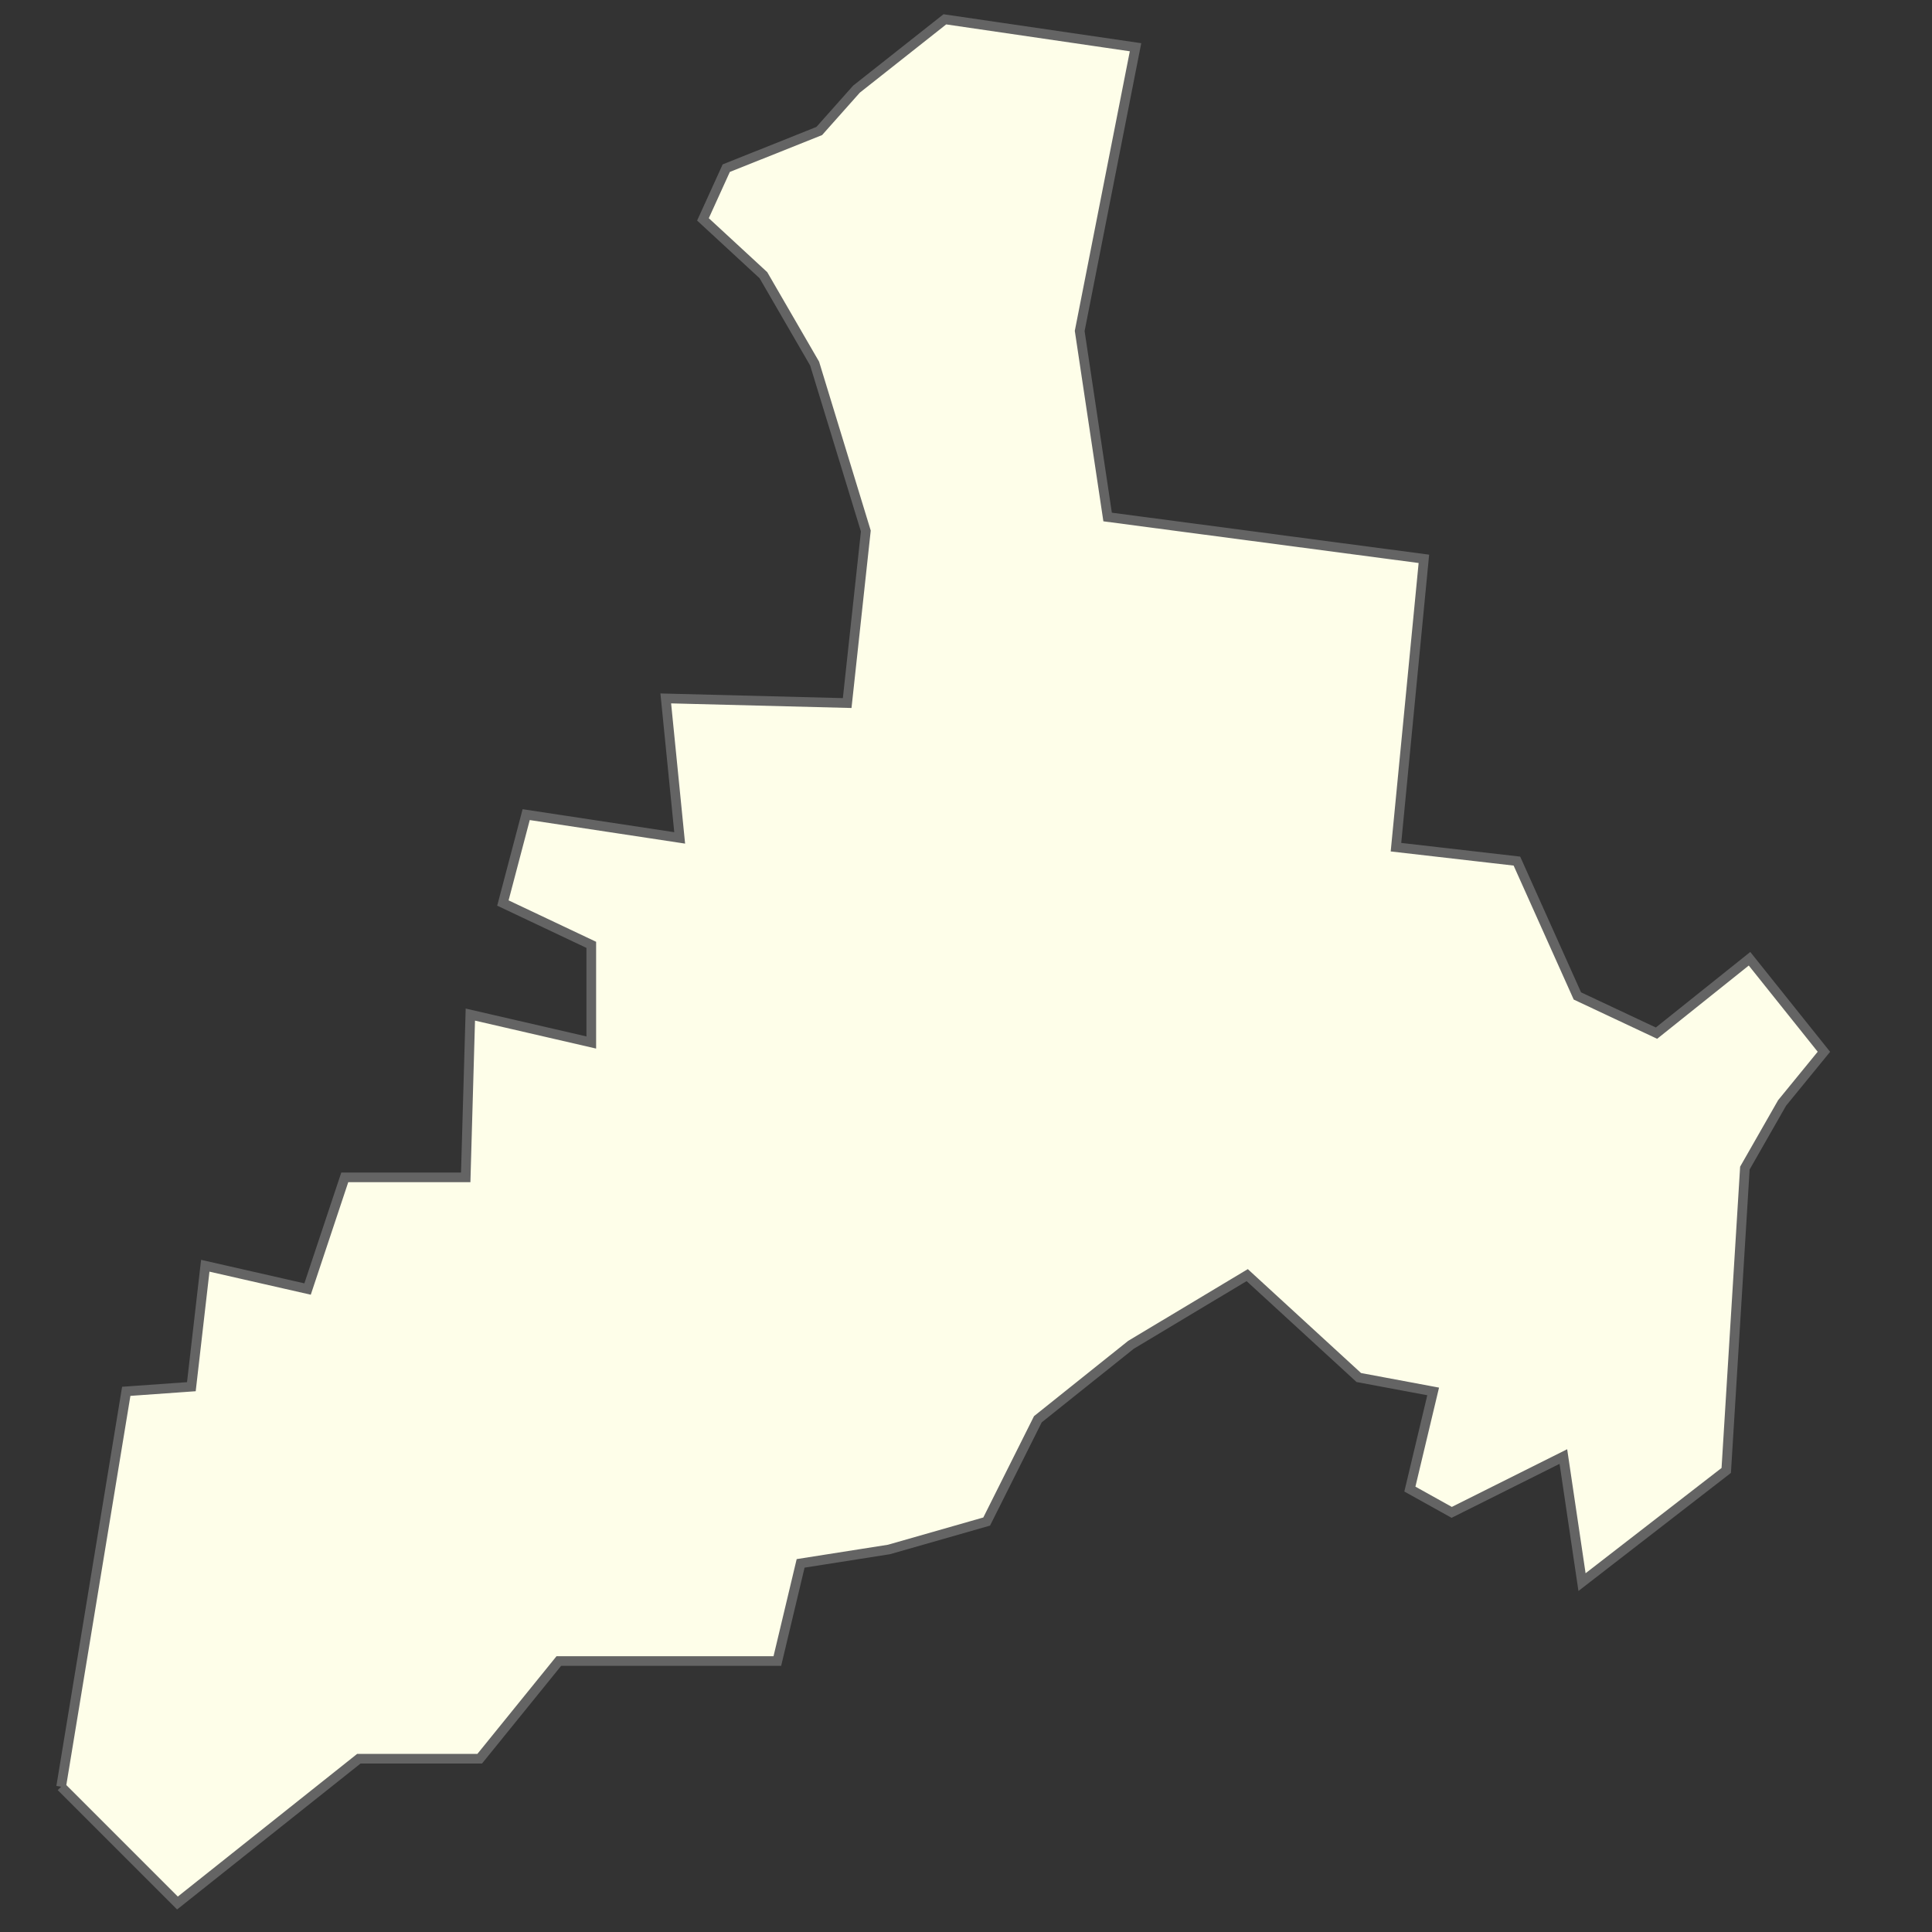 <?xml version="1.0" encoding="utf-8"?>
<!-- Generator: Adobe Illustrator 25.2.1, SVG Export Plug-In . SVG Version: 6.00 Build 0)  -->
<svg version="1.1" id="Слой_1" xmlns="http://www.w3.org/2000/svg" xmlns:xlink="http://www.w3.org/1999/xlink" x="0px" y="0px"
	 viewBox="0 0 200 200" style="enable-background:new 0 0 200 200;" xml:space="preserve">
<rect x="0" y="0" width="200" height="200" fill="#333333" stroke="none"/>
<style type="text/css">
	.st0{fill:#C6ECFF;stroke:#0978AB;stroke-width:0.5;}
	.st1{fill:#FEFEE9;stroke:#646464;}
</style>
<polygon class="st0" points="-37.85,386.98 -38.85,388.78 -39.65,388.88 -39.85,387.88 -39.45,386.48 -38.45,385.38 -37.55,385.38 
	-37.35,385.88 "/>
<polygon class="st0" points="-34.95,388.58 -35.75,389.58 -36.75,389.68 -37.15,388.78 -36.55,387.68 -34.85,386.78 -34.45,387.58 
	"/>
<polygon class="st0" points="-38.45,385.38 -39.45,386.48 -39.85,387.88 -39.65,388.88 -38.85,388.78 -37.85,386.98 -37.35,385.88 
	-37.55,385.38 "/>
<polygon class="st0" points="-36.55,387.68 -37.15,388.78 -36.75,389.68 -35.75,389.58 -34.95,388.58 -34.45,387.58 -34.85,386.78 
	"/>
<path id="path3129" class="st1" d="M6.33,184.96l6.74-40.93l6.74-0.48l1.44-12.52l10.59,2.41l3.85-11.56h12.52l0.48-16.85
	l12.52,2.89V97.81l-9.15-4.33l2.41-9.15l15.89,2.41L68.92,72.3l18.78,0.48l1.93-17.81l-5.3-17.33l-5.3-9.15l-6.26-5.78l2.41-5.3
	l9.63-3.85l3.85-4.33L97.81,2l19.74,2.89l-5.78,29.37l2.89,19.26l32.74,4.33l-2.89,29.85l12.52,1.44l6.26,13.96l8.19,3.85l9.63-7.7
	l7.7,9.63l-4.33,5.3l-3.85,6.74l-1.93,31.3l-14.93,11.56l-1.93-13l-11.56,5.78l-4.33-2.41l2.41-10.11l-7.7-1.44L129.11,132
	l-12.04,7.22l-9.63,7.7l-5.3,10.59l-10.11,2.89l-9.15,1.44l-2.41,10.11H57.85l-8.19,10.11H37.15L18.37,197L6.33,184.96"/>
</svg>
